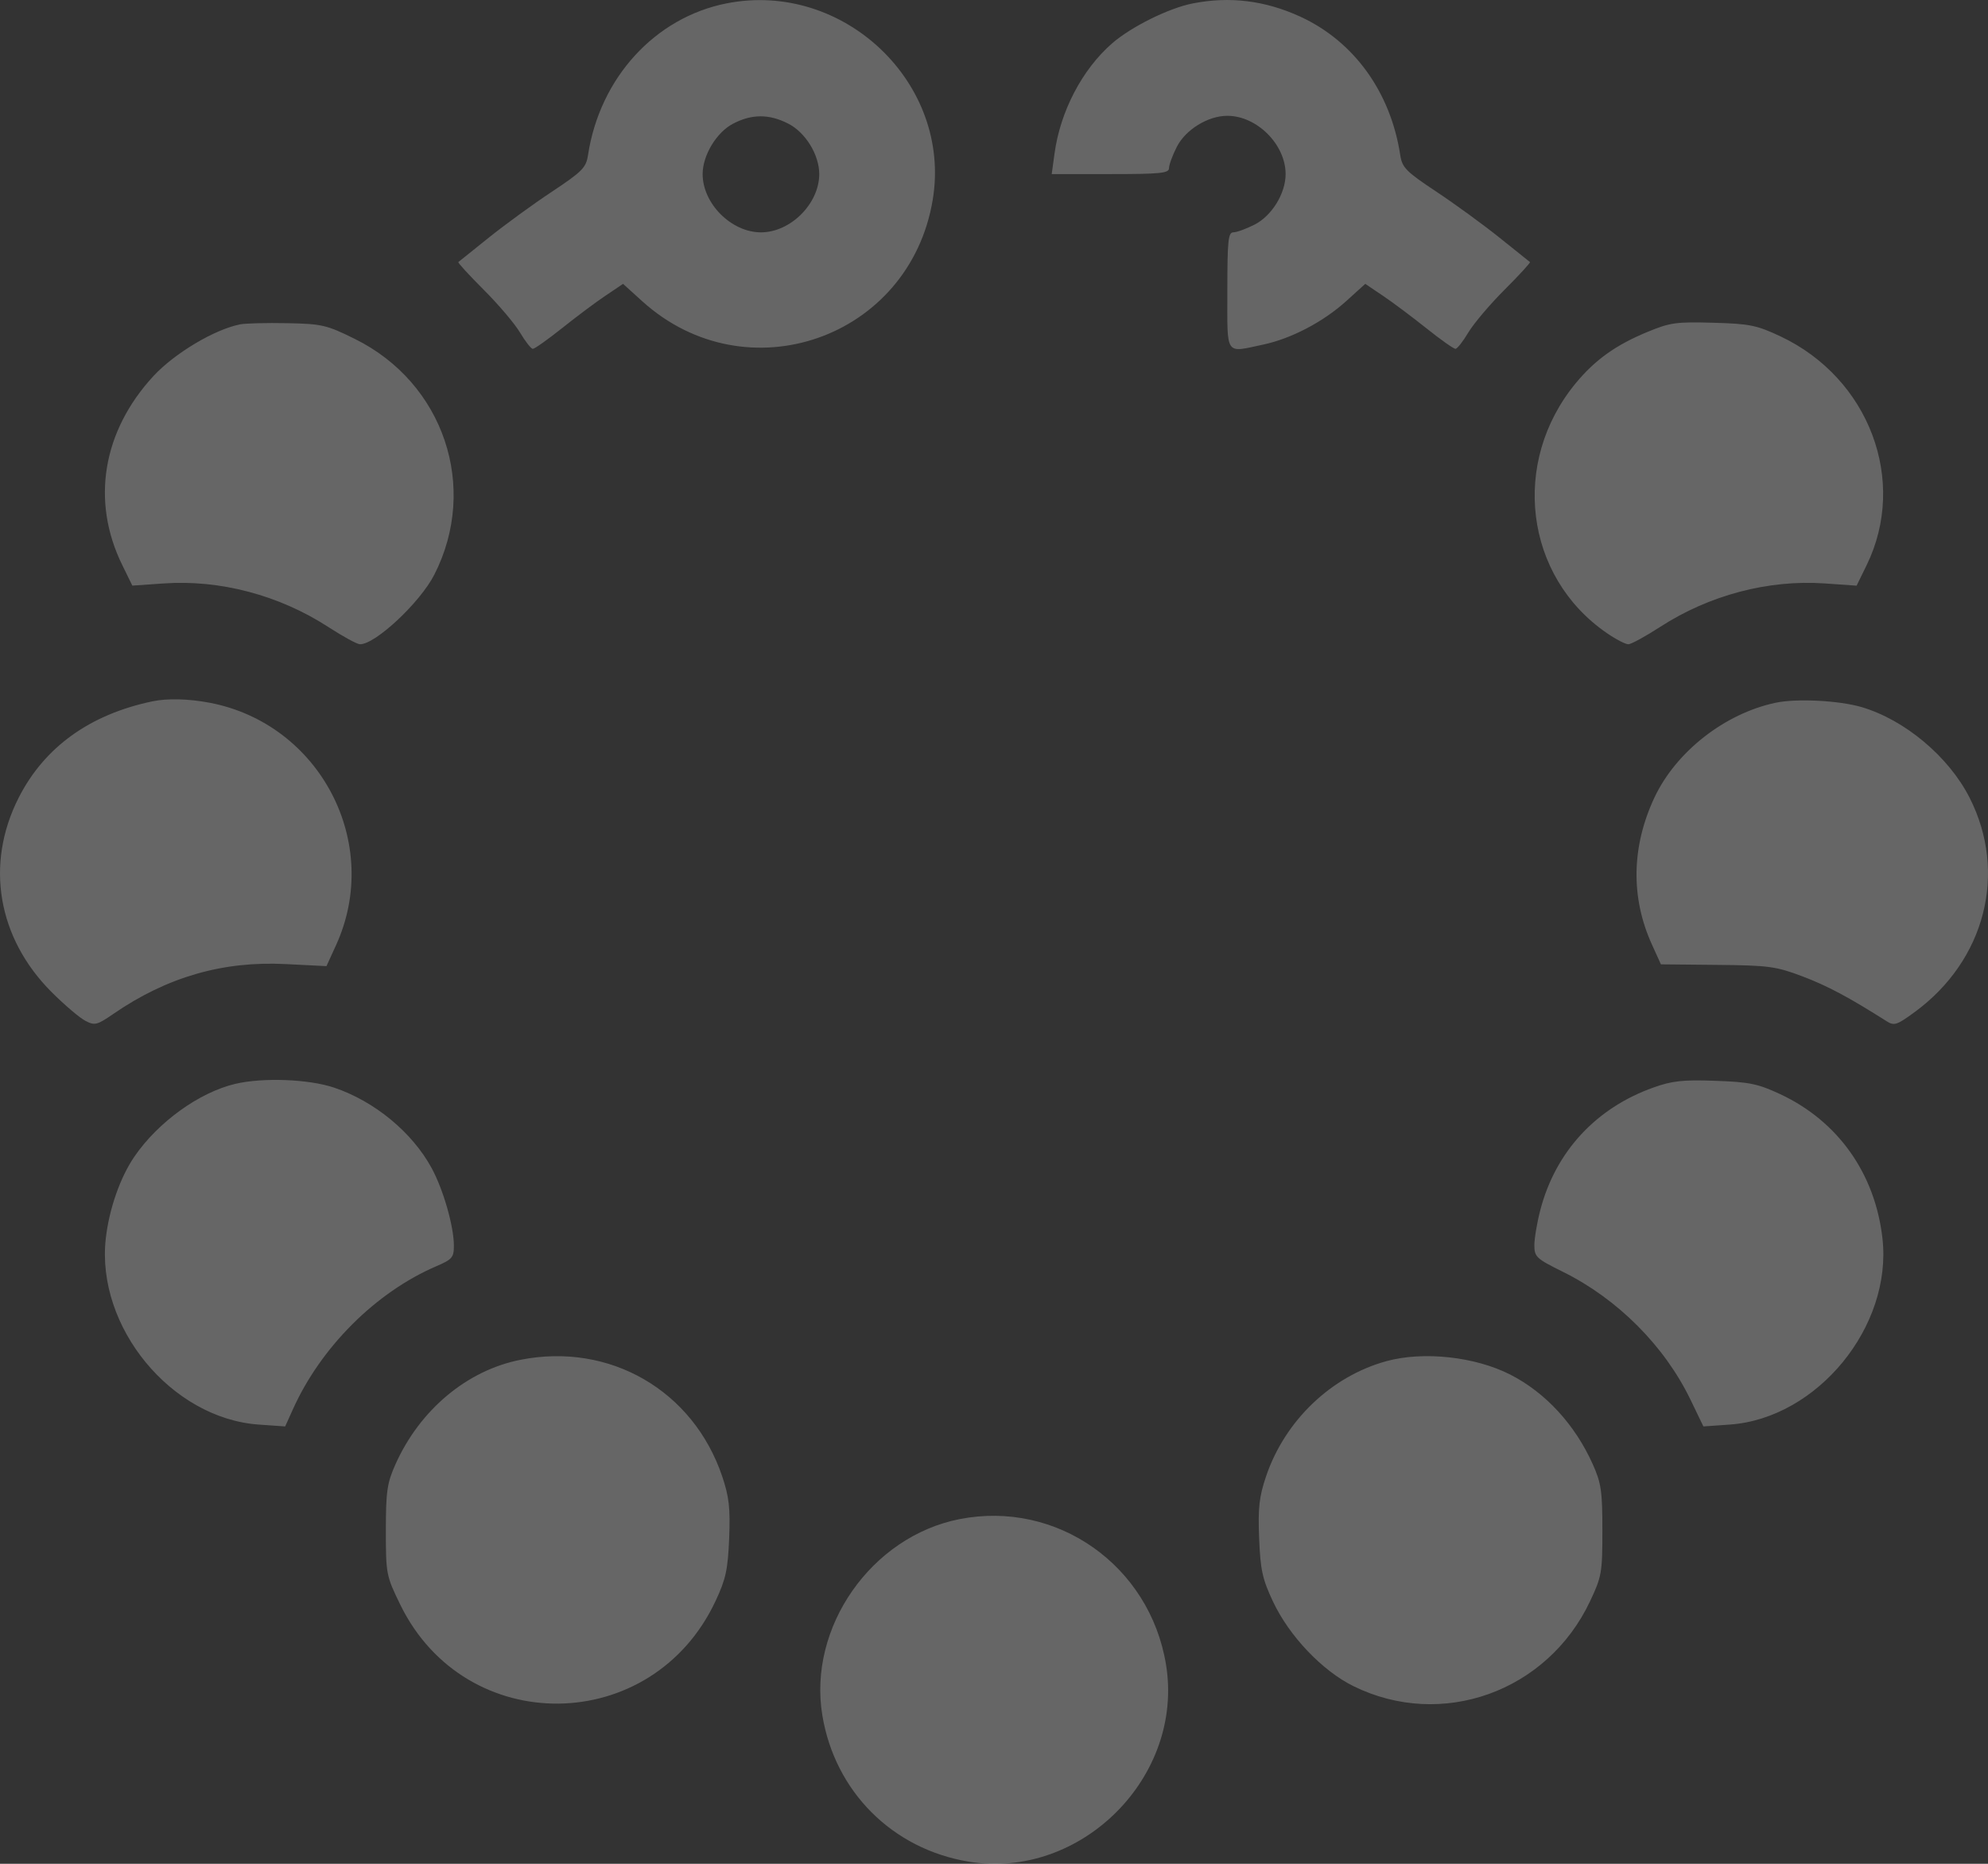 <svg width="32" height="30" viewBox="0 0 32 30" fill="none" xmlns="http://www.w3.org/2000/svg">
<rect x="0" y="0" width="32" height="30" fill="#333333" stroke="none"/>
<path fill-rule="evenodd" clip-rule="evenodd" d="M11.697 0.054C10.543 0.281 9.655 1.253 9.465 2.496C9.435 2.698 9.373 2.761 8.885 3.085C8.584 3.284 8.127 3.617 7.869 3.824C7.611 4.032 7.39 4.209 7.378 4.218C7.365 4.226 7.548 4.426 7.784 4.662C8.02 4.897 8.284 5.208 8.37 5.352C8.456 5.496 8.549 5.615 8.576 5.615C8.604 5.616 8.815 5.467 9.046 5.283C9.276 5.099 9.591 4.863 9.747 4.759L10.029 4.569L10.337 4.848C12.015 6.367 14.644 5.449 15.014 3.214C15.324 1.343 13.581 -0.317 11.697 0.054ZM19.2 0.055C18.814 0.13 18.208 0.431 17.901 0.698C17.418 1.119 17.066 1.794 16.974 2.474L16.929 2.802H17.873C18.682 2.802 18.817 2.788 18.817 2.706C18.817 2.653 18.874 2.498 18.943 2.363C19.085 2.085 19.445 1.864 19.756 1.864C20.232 1.864 20.694 2.326 20.694 2.802C20.694 3.113 20.473 3.473 20.195 3.615C20.06 3.684 19.905 3.74 19.852 3.74C19.77 3.74 19.756 3.876 19.756 4.679C19.756 5.746 19.711 5.678 20.331 5.547C20.785 5.451 21.299 5.181 21.668 4.848L21.976 4.569L22.258 4.759C22.413 4.863 22.728 5.099 22.959 5.283C23.189 5.467 23.4 5.616 23.428 5.615C23.456 5.615 23.549 5.496 23.635 5.352C23.721 5.208 23.984 4.897 24.22 4.662C24.456 4.426 24.639 4.226 24.627 4.218C24.614 4.209 24.393 4.032 24.135 3.824C23.877 3.617 23.42 3.284 23.12 3.085C22.632 2.761 22.57 2.698 22.539 2.496C22.384 1.481 21.793 0.663 20.926 0.266C20.361 0.008 19.794 -0.062 19.2 0.055ZM12.688 1.99C12.966 2.131 13.187 2.492 13.187 2.802C13.187 3.278 12.725 3.74 12.249 3.74C11.773 3.74 11.31 3.278 11.31 2.802C11.31 2.501 11.532 2.132 11.796 1.993C12.098 1.833 12.38 1.832 12.688 1.99ZM3.865 5.221C3.454 5.302 2.81 5.686 2.472 6.051C1.651 6.938 1.463 8.064 1.966 9.091L2.13 9.426L2.638 9.391C3.541 9.328 4.494 9.58 5.281 10.09C5.517 10.243 5.748 10.37 5.794 10.37C6.04 10.374 6.762 9.699 6.991 9.25C7.709 7.842 7.143 6.162 5.711 5.455C5.259 5.231 5.182 5.213 4.623 5.202C4.292 5.195 3.951 5.204 3.865 5.221ZM26.513 5.345C26.006 5.555 25.674 5.793 25.365 6.167C24.313 7.44 24.541 9.28 25.863 10.189C26.009 10.29 26.166 10.371 26.211 10.37C26.256 10.37 26.487 10.243 26.724 10.09C27.513 9.579 28.463 9.328 29.372 9.391L29.885 9.427L30.046 9.098C30.71 7.739 30.088 6.086 28.657 5.413C28.278 5.235 28.163 5.211 27.576 5.195C26.981 5.178 26.881 5.192 26.513 5.345ZM2.458 11.288C1.447 11.498 0.714 12.026 0.3 12.841C-0.242 13.91 -0.04 15.099 0.832 15.97C1.039 16.177 1.283 16.384 1.374 16.431C1.525 16.51 1.561 16.501 1.823 16.321C2.687 15.726 3.588 15.466 4.601 15.518L5.255 15.551L5.408 15.216C6.159 13.576 5.154 11.649 3.372 11.311C3.035 11.247 2.694 11.239 2.458 11.288ZM28.584 11.311C27.763 11.484 26.976 12.1 26.629 12.841C26.261 13.629 26.247 14.446 26.589 15.2L26.735 15.522L27.64 15.531C28.47 15.539 28.585 15.554 29.014 15.716C29.416 15.868 29.76 16.052 30.369 16.438C30.489 16.515 30.533 16.501 30.823 16.288C31.956 15.456 32.317 14.048 31.704 12.841C31.368 12.179 30.661 11.586 29.964 11.381C29.6 11.275 28.922 11.24 28.584 11.311ZM3.787 17.446C3.209 17.582 2.547 18.059 2.166 18.613C1.936 18.947 1.757 19.458 1.703 19.933C1.542 21.354 2.753 22.829 4.163 22.93L4.59 22.96L4.713 22.688C5.163 21.684 6.051 20.798 7.026 20.38C7.278 20.272 7.306 20.239 7.306 20.052C7.306 19.741 7.136 19.147 6.947 18.8C6.634 18.225 6.029 17.726 5.379 17.507C4.97 17.369 4.233 17.341 3.787 17.446ZM26.617 17.504C25.69 17.833 25.039 18.537 24.794 19.476C24.741 19.678 24.698 19.934 24.698 20.044C24.698 20.231 24.73 20.26 25.159 20.472C26.036 20.906 26.792 21.663 27.21 22.527L27.419 22.96L27.845 22.93C29.252 22.829 30.462 21.353 30.301 19.933C30.183 18.89 29.586 18.047 28.656 17.612C28.298 17.445 28.16 17.416 27.613 17.397C27.094 17.378 26.916 17.397 26.617 17.504ZM8.381 21.887C7.518 22.056 6.758 22.692 6.365 23.571C6.231 23.872 6.211 24.006 6.211 24.635C6.211 25.338 6.217 25.365 6.444 25.831C7.495 27.979 10.498 27.944 11.517 25.772C11.684 25.416 11.716 25.265 11.737 24.76C11.756 24.272 11.736 24.094 11.625 23.764C11.158 22.381 9.815 21.604 8.381 21.887ZM22.314 21.91C21.426 22.155 20.682 22.868 20.379 23.764C20.268 24.094 20.248 24.272 20.268 24.76C20.288 25.268 20.32 25.416 20.491 25.779C20.751 26.333 21.283 26.893 21.787 27.141C23.207 27.84 24.903 27.232 25.592 25.779C25.782 25.377 25.793 25.315 25.793 24.635C25.793 24.006 25.774 23.872 25.639 23.571C25.354 22.933 24.879 22.416 24.311 22.126C23.742 21.836 22.91 21.746 22.314 21.91ZM15.446 24.452C14.025 24.731 13.002 26.194 13.237 27.611C13.44 28.838 14.364 29.762 15.591 29.965C17.4 30.265 19.067 28.597 18.768 26.788C18.504 25.194 17.011 24.145 15.446 24.452Z" fill="white" fill-opacity="0.25"/>
</svg>
